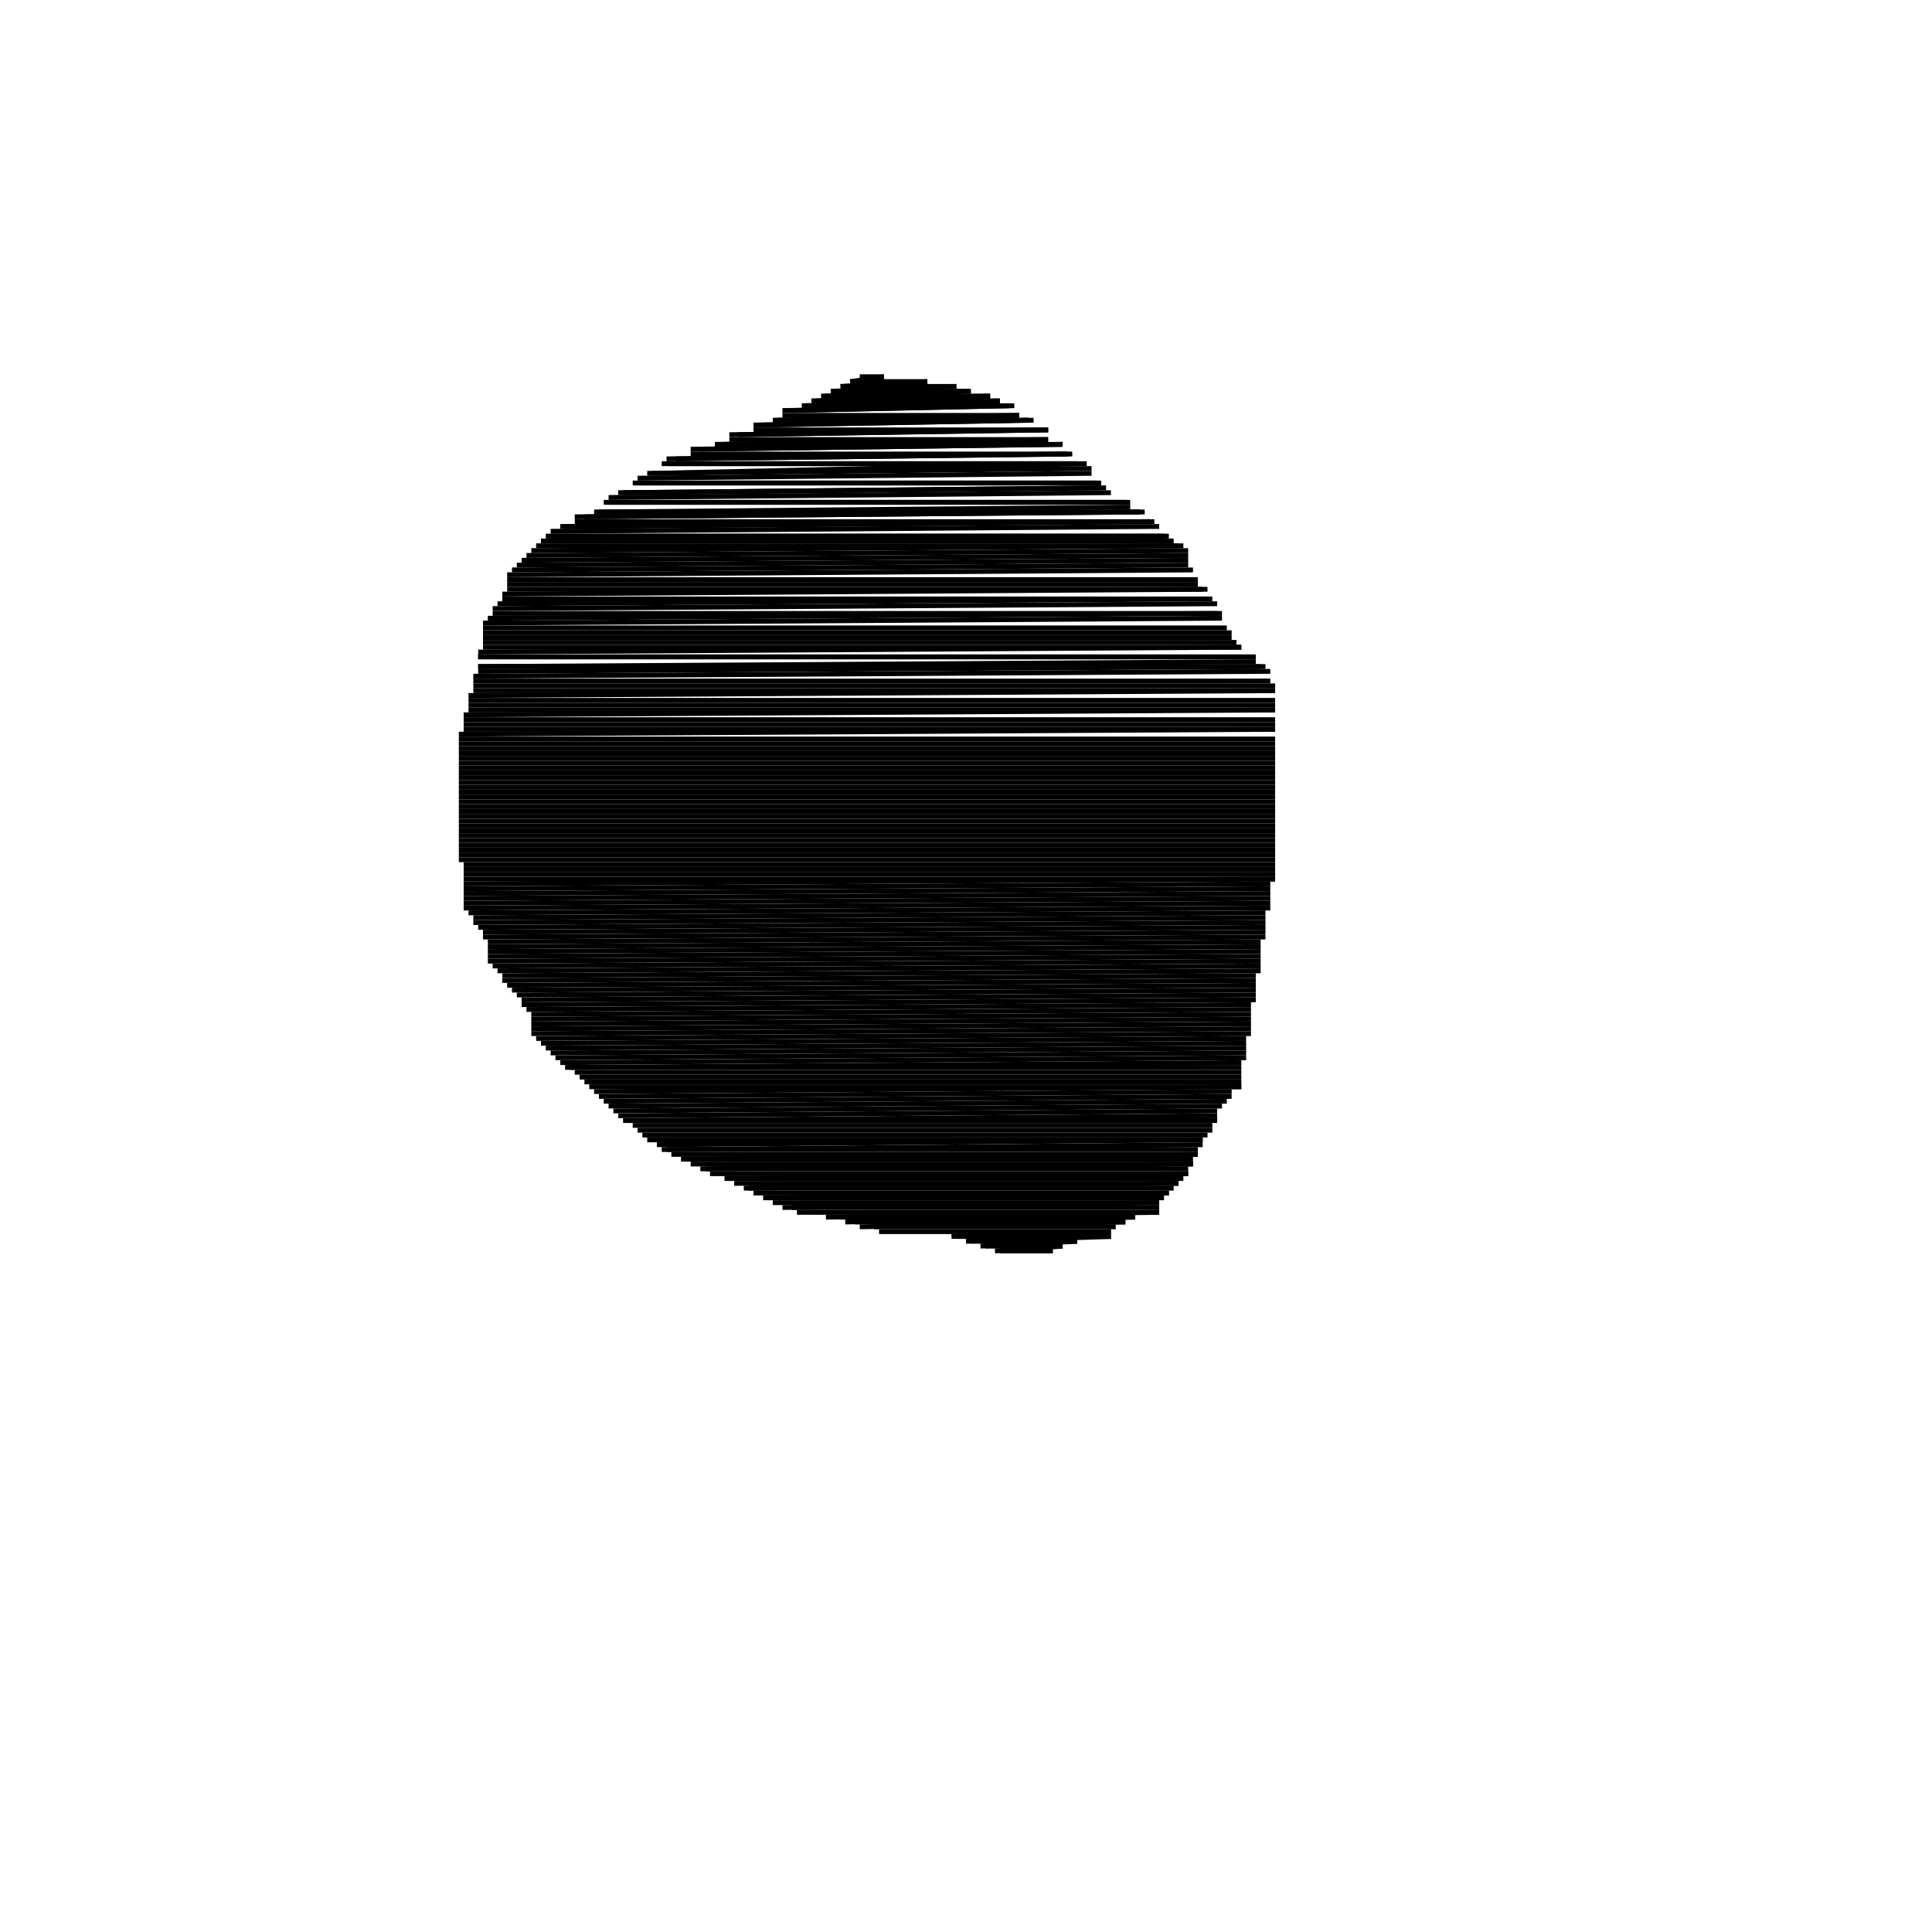 <svg width="400" height="400">
<rect x="0" y="0" width="400" height="400" style="fill:rgb(255, 255, 255)" />
	<line x1="178" y1="78" x2="183" y2="78" stroke="black" />
	<line x1="176" y1="79" x2="183" y2="78" stroke="black" />
	<line x1="177" y1="79" x2="192" y2="79" stroke="black" />
	<line x1="174" y1="80" x2="192" y2="79" stroke="black" />
	<line x1="175" y1="80" x2="198" y2="80" stroke="black" />
	<line x1="172" y1="81" x2="198" y2="80" stroke="black" />
	<line x1="173" y1="81" x2="201" y2="81" stroke="black" />
	<line x1="170" y1="82" x2="201" y2="81" stroke="black" />
	<line x1="171" y1="82" x2="205" y2="82" stroke="black" />
	<line x1="168" y1="83" x2="205" y2="82" stroke="black" />
	<line x1="169" y1="83" x2="207" y2="83" stroke="black" />
	<line x1="166" y1="84" x2="207" y2="83" stroke="black" />
	<line x1="167" y1="84" x2="209" y2="84" stroke="black" />
	<line x1="164" y1="85" x2="209" y2="84" stroke="black" />
	<line x1="162" y1="85" x2="210" y2="84" stroke="black" />
	<line x1="162" y1="86" x2="211" y2="86" stroke="black" />
	<line x1="160" y1="87" x2="211" y2="86" stroke="black" />
	<line x1="161" y1="87" x2="213" y2="87" stroke="black" />
	<line x1="158" y1="88" x2="213" y2="87" stroke="black" />
	<line x1="156" y1="88" x2="214" y2="87" stroke="black" />
	<line x1="156" y1="89" x2="217" y2="89" stroke="black" />
	<line x1="153" y1="90" x2="217" y2="89" stroke="black" />
	<line x1="151" y1="90" x2="217" y2="89" stroke="black" />
	<line x1="151" y1="91" x2="217" y2="91" stroke="black" />
	<line x1="148" y1="92" x2="217" y2="91" stroke="black" />
	<line x1="150" y1="92" x2="220" y2="92" stroke="black" />
	<line x1="145" y1="93" x2="220" y2="92" stroke="black" />
	<line x1="143" y1="93" x2="220" y2="92" stroke="black" />
	<line x1="143" y1="94" x2="221" y2="94" stroke="black" />
	<line x1="140" y1="95" x2="221" y2="94" stroke="black" />
	<line x1="138" y1="95" x2="222" y2="94" stroke="black" />
	<line x1="138" y1="96" x2="223" y2="96" stroke="black" />
	<line x1="137" y1="96" x2="224" y2="96" stroke="black" />
	<line x1="135" y1="98" x2="225" y2="96" stroke="black" />
	<line x1="134" y1="98" x2="226" y2="97" stroke="black" />
	<line x1="132" y1="99" x2="226" y2="98" stroke="black" />
	<line x1="132" y1="100" x2="227" y2="100" stroke="black" />
	<line x1="131" y1="100" x2="228" y2="100" stroke="black" />
	<line x1="129" y1="102" x2="228" y2="101" stroke="black" />
	<line x1="128" y1="102" x2="229" y2="101" stroke="black" />
	<line x1="126" y1="103" x2="230" y2="102" stroke="black" />
	<line x1="126" y1="104" x2="233" y2="104" stroke="black" />
	<line x1="125" y1="104" x2="234" y2="104" stroke="black" />
	<line x1="123" y1="106" x2="234" y2="105" stroke="black" />
	<line x1="124" y1="106" x2="236" y2="106" stroke="black" />
	<line x1="121" y1="107" x2="236" y2="106" stroke="black" />
	<line x1="119" y1="107" x2="237" y2="106" stroke="black" />
	<line x1="119" y1="108" x2="238" y2="108" stroke="black" />
	<line x1="117" y1="109" x2="238" y2="108" stroke="black" />
	<line x1="116" y1="109" x2="239" y2="108" stroke="black" />
	<line x1="114" y1="110" x2="240" y2="109" stroke="black" />
	<line x1="114" y1="111" x2="241" y2="111" stroke="black" />
	<line x1="113" y1="111" x2="242" y2="111" stroke="black" />
	<line x1="112" y1="112" x2="243" y2="112" stroke="black" />
	<line x1="111" y1="113" x2="244" y2="113" stroke="black" />
	<line x1="110" y1="114" x2="245" y2="113" stroke="black" />
	<line x1="109" y1="115" x2="246" y2="114" stroke="black" />
	<line x1="108" y1="116" x2="246" y2="115" stroke="black" />
	<line x1="107" y1="117" x2="246" y2="116" stroke="black" />
	<line x1="106" y1="118" x2="246" y2="117" stroke="black" />
	<line x1="105" y1="119" x2="247" y2="118" stroke="black" />
	<line x1="105" y1="120" x2="248" y2="120" stroke="black" />
	<line x1="105" y1="121" x2="248" y2="121" stroke="black" />
	<line x1="105" y1="122" x2="249" y2="122" stroke="black" />
	<line x1="104" y1="123" x2="250" y2="122" stroke="black" />
	<line x1="104" y1="124" x2="250" y2="124" stroke="black" />
	<line x1="103" y1="125" x2="251" y2="124" stroke="black" />
	<line x1="102" y1="126" x2="252" y2="125" stroke="black" />
	<line x1="102" y1="127" x2="252" y2="127" stroke="black" />
	<line x1="101" y1="128" x2="253" y2="127" stroke="black" />
	<line x1="100" y1="129" x2="253" y2="128" stroke="black" />
	<line x1="100" y1="130" x2="254" y2="130" stroke="black" />
	<line x1="100" y1="131" x2="255" y2="131" stroke="black" />
	<line x1="100" y1="132" x2="255" y2="132" stroke="black" />
	<line x1="100" y1="133" x2="256" y2="133" stroke="black" />
	<line x1="100" y1="134" x2="257" y2="134" stroke="black" />
	<line x1="99" y1="135" x2="257" y2="134" stroke="black" />
	<line x1="99" y1="136" x2="259" y2="136" stroke="black" />
	<line x1="99" y1="136" x2="260" y2="136" stroke="black" />
	<line x1="99" y1="138" x2="260" y2="137" stroke="black" />
	<line x1="99" y1="138" x2="261" y2="138" stroke="black" />
	<line x1="99" y1="139" x2="262" y2="138" stroke="black" />
	<line x1="98" y1="140" x2="263" y2="139" stroke="black" />
	<line x1="98" y1="141" x2="263" y2="141" stroke="black" />
	<line x1="98" y1="142" x2="264" y2="142" stroke="black" />
	<line x1="98" y1="143" x2="264" y2="143" stroke="black" />
	<line x1="97" y1="144" x2="264" y2="143" stroke="black" />
	<line x1="97" y1="145" x2="264" y2="145" stroke="black" />
	<line x1="97" y1="146" x2="264" y2="146" stroke="black" />
	<line x1="97" y1="147" x2="264" y2="147" stroke="black" />
	<line x1="96" y1="148" x2="264" y2="147" stroke="black" />
	<line x1="96" y1="149" x2="264" y2="149" stroke="black" />
	<line x1="96" y1="150" x2="264" y2="150" stroke="black" />
	<line x1="96" y1="151" x2="264" y2="151" stroke="black" />
	<line x1="95" y1="152" x2="264" y2="151" stroke="black" />
	<line x1="95" y1="153" x2="264" y2="153" stroke="black" />
	<line x1="95" y1="154" x2="264" y2="154" stroke="black" />
	<line x1="95" y1="155" x2="264" y2="155" stroke="black" />
	<line x1="95" y1="156" x2="264" y2="156" stroke="black" />
	<line x1="95" y1="157" x2="264" y2="157" stroke="black" />
	<line x1="95" y1="158" x2="264" y2="158" stroke="black" />
	<line x1="95" y1="159" x2="264" y2="159" stroke="black" />
	<line x1="95" y1="160" x2="264" y2="160" stroke="black" />
	<line x1="95" y1="161" x2="264" y2="161" stroke="black" />
	<line x1="95" y1="162" x2="264" y2="162" stroke="black" />
	<line x1="95" y1="163" x2="264" y2="163" stroke="black" />
	<line x1="95" y1="164" x2="264" y2="164" stroke="black" />
	<line x1="95" y1="165" x2="264" y2="165" stroke="black" />
	<line x1="95" y1="166" x2="264" y2="166" stroke="black" />
	<line x1="95" y1="167" x2="264" y2="167" stroke="black" />
	<line x1="95" y1="168" x2="264" y2="168" stroke="black" />
	<line x1="95" y1="169" x2="264" y2="169" stroke="black" />
	<line x1="95" y1="170" x2="264" y2="170" stroke="black" />
	<line x1="95" y1="171" x2="264" y2="171" stroke="black" />
	<line x1="95" y1="172" x2="264" y2="172" stroke="black" />
	<line x1="95" y1="173" x2="264" y2="173" stroke="black" />
	<line x1="95" y1="174" x2="264" y2="174" stroke="black" />
	<line x1="95" y1="175" x2="264" y2="175" stroke="black" />
	<line x1="95" y1="176" x2="264" y2="176" stroke="black" />
	<line x1="95" y1="177" x2="264" y2="177" stroke="black" />
	<line x1="95" y1="178" x2="264" y2="178" stroke="black" />
	<line x1="96" y1="179" x2="264" y2="179" stroke="black" />
	<line x1="96" y1="180" x2="264" y2="180" stroke="black" />
	<line x1="96" y1="181" x2="264" y2="181" stroke="black" />
	<line x1="96" y1="182" x2="264" y2="182" stroke="black" />
	<line x1="96" y1="183" x2="264" y2="182" stroke="black" />
	<line x1="96" y1="184" x2="263" y2="183" stroke="black" />
	<line x1="96" y1="185" x2="263" y2="184" stroke="black" />
	<line x1="96" y1="186" x2="263" y2="185" stroke="black" />
	<line x1="96" y1="187" x2="263" y2="186" stroke="black" />
	<line x1="96" y1="188" x2="263" y2="187" stroke="black" />
	<line x1="97" y1="189" x2="263" y2="188" stroke="black" />
	<line x1="98" y1="190" x2="262" y2="189" stroke="black" />
	<line x1="98" y1="191" x2="262" y2="190" stroke="black" />
	<line x1="99" y1="192" x2="262" y2="191" stroke="black" />
	<line x1="100" y1="193" x2="262" y2="192" stroke="black" />
	<line x1="100" y1="194" x2="262" y2="193" stroke="black" />
	<line x1="101" y1="195" x2="262" y2="194" stroke="black" />
	<line x1="101" y1="196" x2="261" y2="195" stroke="black" />
	<line x1="101" y1="197" x2="261" y2="196" stroke="black" />
	<line x1="101" y1="198" x2="261" y2="197" stroke="black" />
	<line x1="101" y1="199" x2="261" y2="198" stroke="black" />
	<line x1="102" y1="200" x2="261" y2="199" stroke="black" />
	<line x1="103" y1="201" x2="261" y2="200" stroke="black" />
	<line x1="104" y1="202" x2="261" y2="201" stroke="black" />
	<line x1="104" y1="203" x2="260" y2="202" stroke="black" />
	<line x1="105" y1="204" x2="260" y2="203" stroke="black" />
	<line x1="106" y1="205" x2="260" y2="204" stroke="black" />
	<line x1="107" y1="206" x2="260" y2="205" stroke="black" />
	<line x1="108" y1="207" x2="260" y2="206" stroke="black" />
	<line x1="108" y1="208" x2="260" y2="207" stroke="black" />
	<line x1="109" y1="209" x2="259" y2="208" stroke="black" />
	<line x1="110" y1="210" x2="259" y2="209" stroke="black" />
	<line x1="110" y1="211" x2="259" y2="210" stroke="black" />
	<line x1="110" y1="212" x2="259" y2="211" stroke="black" />
	<line x1="110" y1="213" x2="259" y2="212" stroke="black" />
	<line x1="110" y1="214" x2="259" y2="213" stroke="black" />
	<line x1="111" y1="215" x2="259" y2="214" stroke="black" />
	<line x1="112" y1="216" x2="258" y2="215" stroke="black" />
	<line x1="113" y1="217" x2="258" y2="216" stroke="black" />
	<line x1="114" y1="218" x2="258" y2="217" stroke="black" />
	<line x1="115" y1="219" x2="258" y2="218" stroke="black" />
	<line x1="116" y1="220" x2="258" y2="219" stroke="black" />
	<line x1="117" y1="221" x2="257" y2="220" stroke="black" />
	<line x1="118" y1="221" x2="257" y2="221" stroke="black" />
	<line x1="119" y1="222" x2="257" y2="222" stroke="black" />
	<line x1="120" y1="223" x2="257" y2="223" stroke="black" />
	<line x1="121" y1="224" x2="257" y2="224" stroke="black" />
	<line x1="122" y1="225" x2="257" y2="225" stroke="black" />
	<line x1="123" y1="226" x2="257" y2="225" stroke="black" />
	<line x1="124" y1="227" x2="255" y2="226" stroke="black" />
	<line x1="125" y1="228" x2="255" y2="227" stroke="black" />
	<line x1="126" y1="229" x2="254" y2="228" stroke="black" />
	<line x1="127" y1="230" x2="253" y2="229" stroke="black" />
	<line x1="128" y1="231" x2="252" y2="230" stroke="black" />
	<line x1="129" y1="232" x2="252" y2="231" stroke="black" />
	<line x1="130" y1="232" x2="252" y2="232" stroke="black" />
	<line x1="131" y1="233" x2="251" y2="233" stroke="black" />
	<line x1="132" y1="234" x2="251" y2="234" stroke="black" />
	<line x1="133" y1="235" x2="250" y2="235" stroke="black" />
	<line x1="134" y1="236" x2="249" y2="236" stroke="black" />
	<line x1="136" y1="237" x2="249" y2="236" stroke="black" />
	<line x1="137" y1="238" x2="249" y2="237" stroke="black" />
	<line x1="138" y1="238" x2="248" y2="238" stroke="black" />
	<line x1="139" y1="239" x2="248" y2="239" stroke="black" />
	<line x1="141" y1="240" x2="248" y2="239" stroke="black" />
	<line x1="142" y1="240" x2="247" y2="240" stroke="black" />
	<line x1="143" y1="241" x2="247" y2="241" stroke="black" />
	<line x1="145" y1="242" x2="247" y2="241" stroke="black" />
	<line x1="146" y1="242" x2="246" y2="242" stroke="black" />
	<line x1="147" y1="243" x2="246" y2="243" stroke="black" />
	<line x1="150" y1="244" x2="246" y2="243" stroke="black" />
	<line x1="151" y1="244" x2="245" y2="244" stroke="black" />
	<line x1="152" y1="245" x2="244" y2="245" stroke="black" />
	<line x1="154" y1="246" x2="244" y2="245" stroke="black" />
	<line x1="155" y1="246" x2="243" y2="246" stroke="black" />
	<line x1="156" y1="247" x2="242" y2="247" stroke="black" />
	<line x1="158" y1="248" x2="242" y2="247" stroke="black" />
	<line x1="159" y1="248" x2="241" y2="248" stroke="black" />
	<line x1="160" y1="249" x2="240" y2="249" stroke="black" />
	<line x1="162" y1="250" x2="240" y2="249" stroke="black" />
	<line x1="164" y1="250" x2="240" y2="250" stroke="black" />
	<line x1="165" y1="251" x2="240" y2="251" stroke="black" />
	<line x1="171" y1="252" x2="240" y2="251" stroke="black" />
	<line x1="174" y1="252" x2="235" y2="252" stroke="black" />
	<line x1="175" y1="253" x2="235" y2="252" stroke="black" />
	<line x1="177" y1="253" x2="233" y2="253" stroke="black" />
	<line x1="178" y1="254" x2="233" y2="253" stroke="black" />
	<line x1="181" y1="254" x2="231" y2="254" stroke="black" />
	<line x1="182" y1="255" x2="230" y2="255" stroke="black" />
	<line x1="197" y1="256" x2="230" y2="255" stroke="black" />
	<line x1="198" y1="256" x2="230" y2="256" stroke="black" />
	<line x1="200" y1="257" x2="230" y2="256" stroke="black" />
	<line x1="201" y1="257" x2="223" y2="257" stroke="black" />
	<line x1="203" y1="258" x2="223" y2="257" stroke="black" />
	<line x1="204" y1="258" x2="220" y2="258" stroke="black" />
	<line x1="206" y1="259" x2="220" y2="258" stroke="black" />
	<line x1="207" y1="259" x2="218" y2="259" stroke="black" />
</svg>